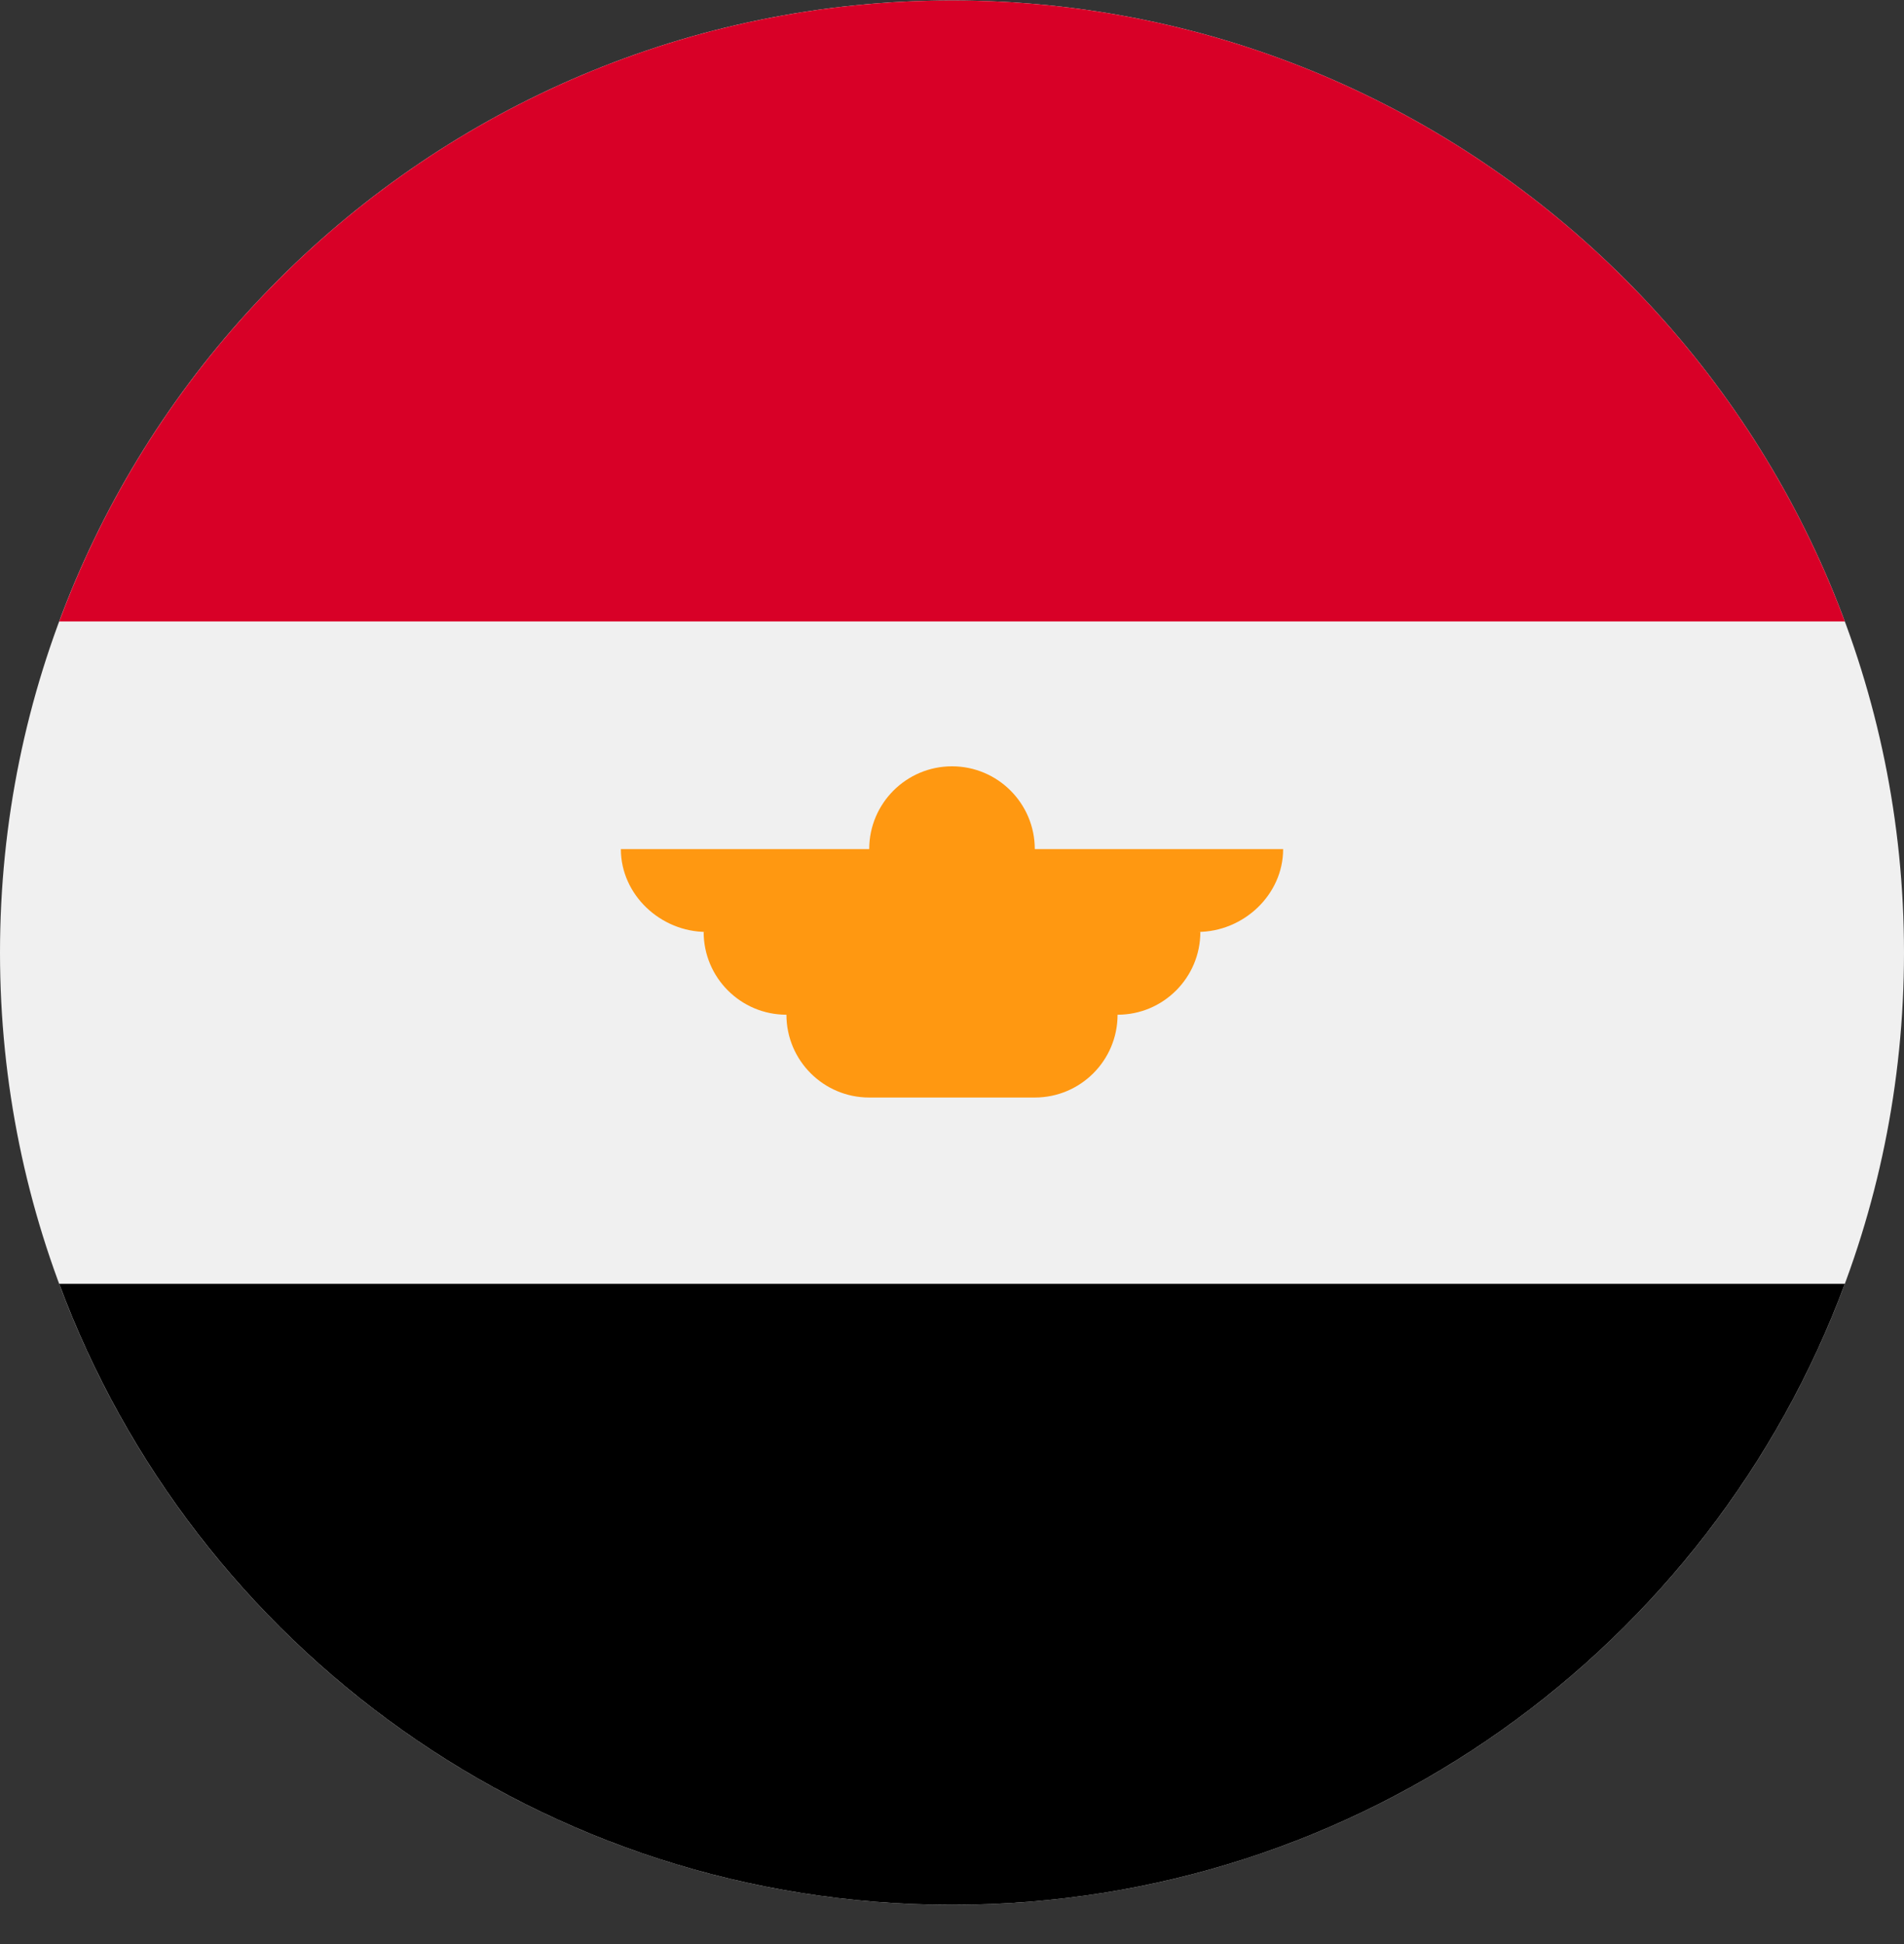 <svg width="48" height="49" viewBox="0 0 48 49" fill="none" xmlns="http://www.w3.org/2000/svg">
<rect x="0" y="0" width="48" height="49" fill="#333333" stroke="none"/>
<g clip-path="url(#clip0_154_878)">
<path d="M24 48.011C37.255 48.011 48 37.266 48 24.011C48 10.756 37.255 0.011 24 0.011C10.745 0.011 0 10.756 0 24.011C0 37.266 10.745 48.011 24 48.011Z" fill="#F0F0F0"/>
<path d="M24 0.011C13.681 0.011 4.884 6.524 1.493 15.663H46.508C43.117 6.524 34.319 0.011 24 0.011V0.011Z" fill="#D80027"/>
<path d="M24 48.011C34.319 48.011 43.117 41.498 46.508 32.359H1.493C4.884 41.498 13.681 48.011 24 48.011Z" fill="black"/>
<path d="M32.348 21.402H26.087C26.087 20.25 25.153 19.315 24 19.315C22.848 19.315 21.913 20.25 21.913 21.402H15.652C15.652 22.555 16.656 23.489 17.809 23.489H17.739C17.739 24.642 18.674 25.576 19.826 25.576C19.826 26.729 20.761 27.663 21.913 27.663H26.087C27.24 27.663 28.174 26.729 28.174 25.576C29.327 25.576 30.261 24.642 30.261 23.489H30.192C31.344 23.489 32.348 22.555 32.348 21.402V21.402Z" fill="#FF9811"/>
</g>
<defs>
<clipPath id="clip0_154_878">
<rect width="48" height="48" fill="white" transform="translate(0 0.011)"/>
</clipPath>
</defs>
</svg>

